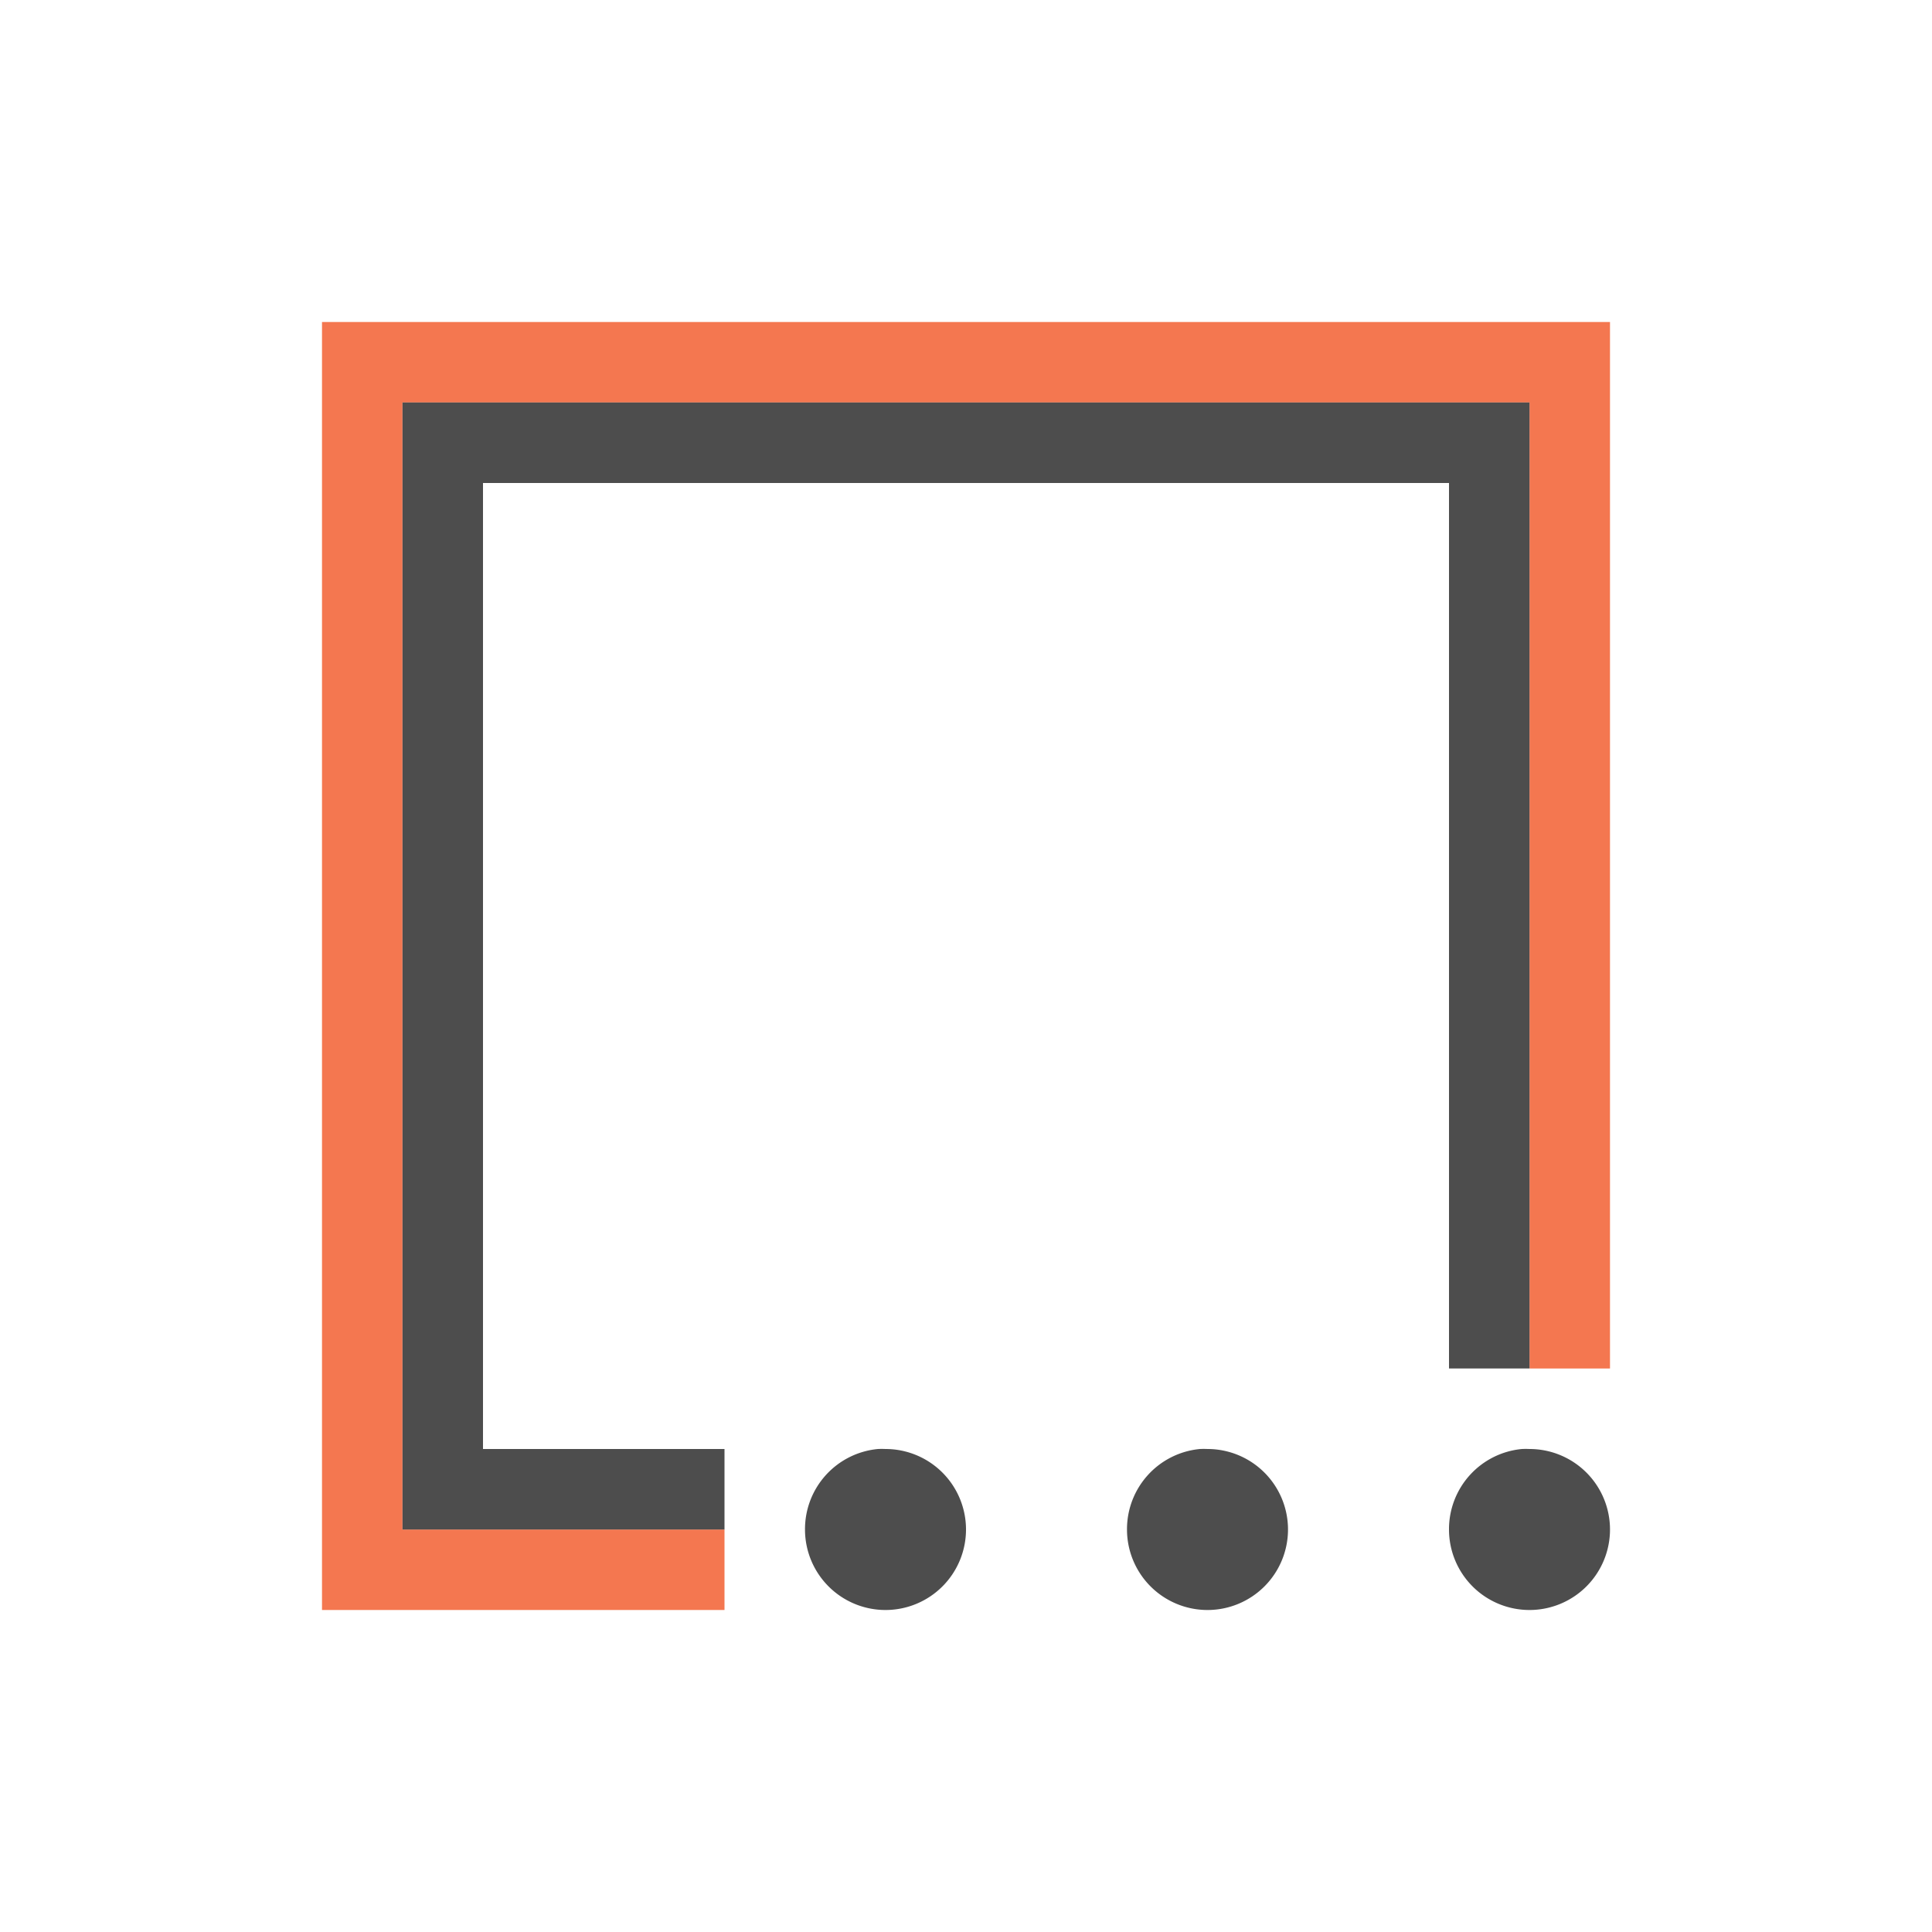 <svg xmlns="http://www.w3.org/2000/svg" viewBox="0 0 24 24">
 <path 
     style="fill:#f47750" 
     d="M 4 4 L 4 20 L 9 20 L 9 19 L 5 19 L 5 5 L 19 5 L 19 17 L 20 17 L 20 4 L 4 4 z "
     />
 <path 
     style="fill:#4d4d4d" 
     d="M 5 5 L 5 19 L 9 19 L 9 18 L 6 18 L 6 6 L 18 6 L 18 17 L 19 17 L 19 5 L 5 5 z M 10.906 18 A 1 1 0 0 0 10 19 A 1 1 0 0 0 11 20 A 1 1 0 0 0 12 19 A 1 1 0 0 0 11 18 A 1 1 0 0 0 10.906 18 z M 14.906 18 A 1 1 0 0 0 14 19 A 1 1 0 0 0 15 20 A 1 1 0 0 0 16 19 A 1 1 0 0 0 15 18 A 1 1 0 0 0 14.906 18 z M 18.906 18 A 1 1 0 0 0 18 19 A 1 1 0 0 0 19 20 A 1 1 0 0 0 20 19 A 1 1 0 0 0 19 18 A 1 1 0 0 0 18.906 18 z "
     />
 </svg>
